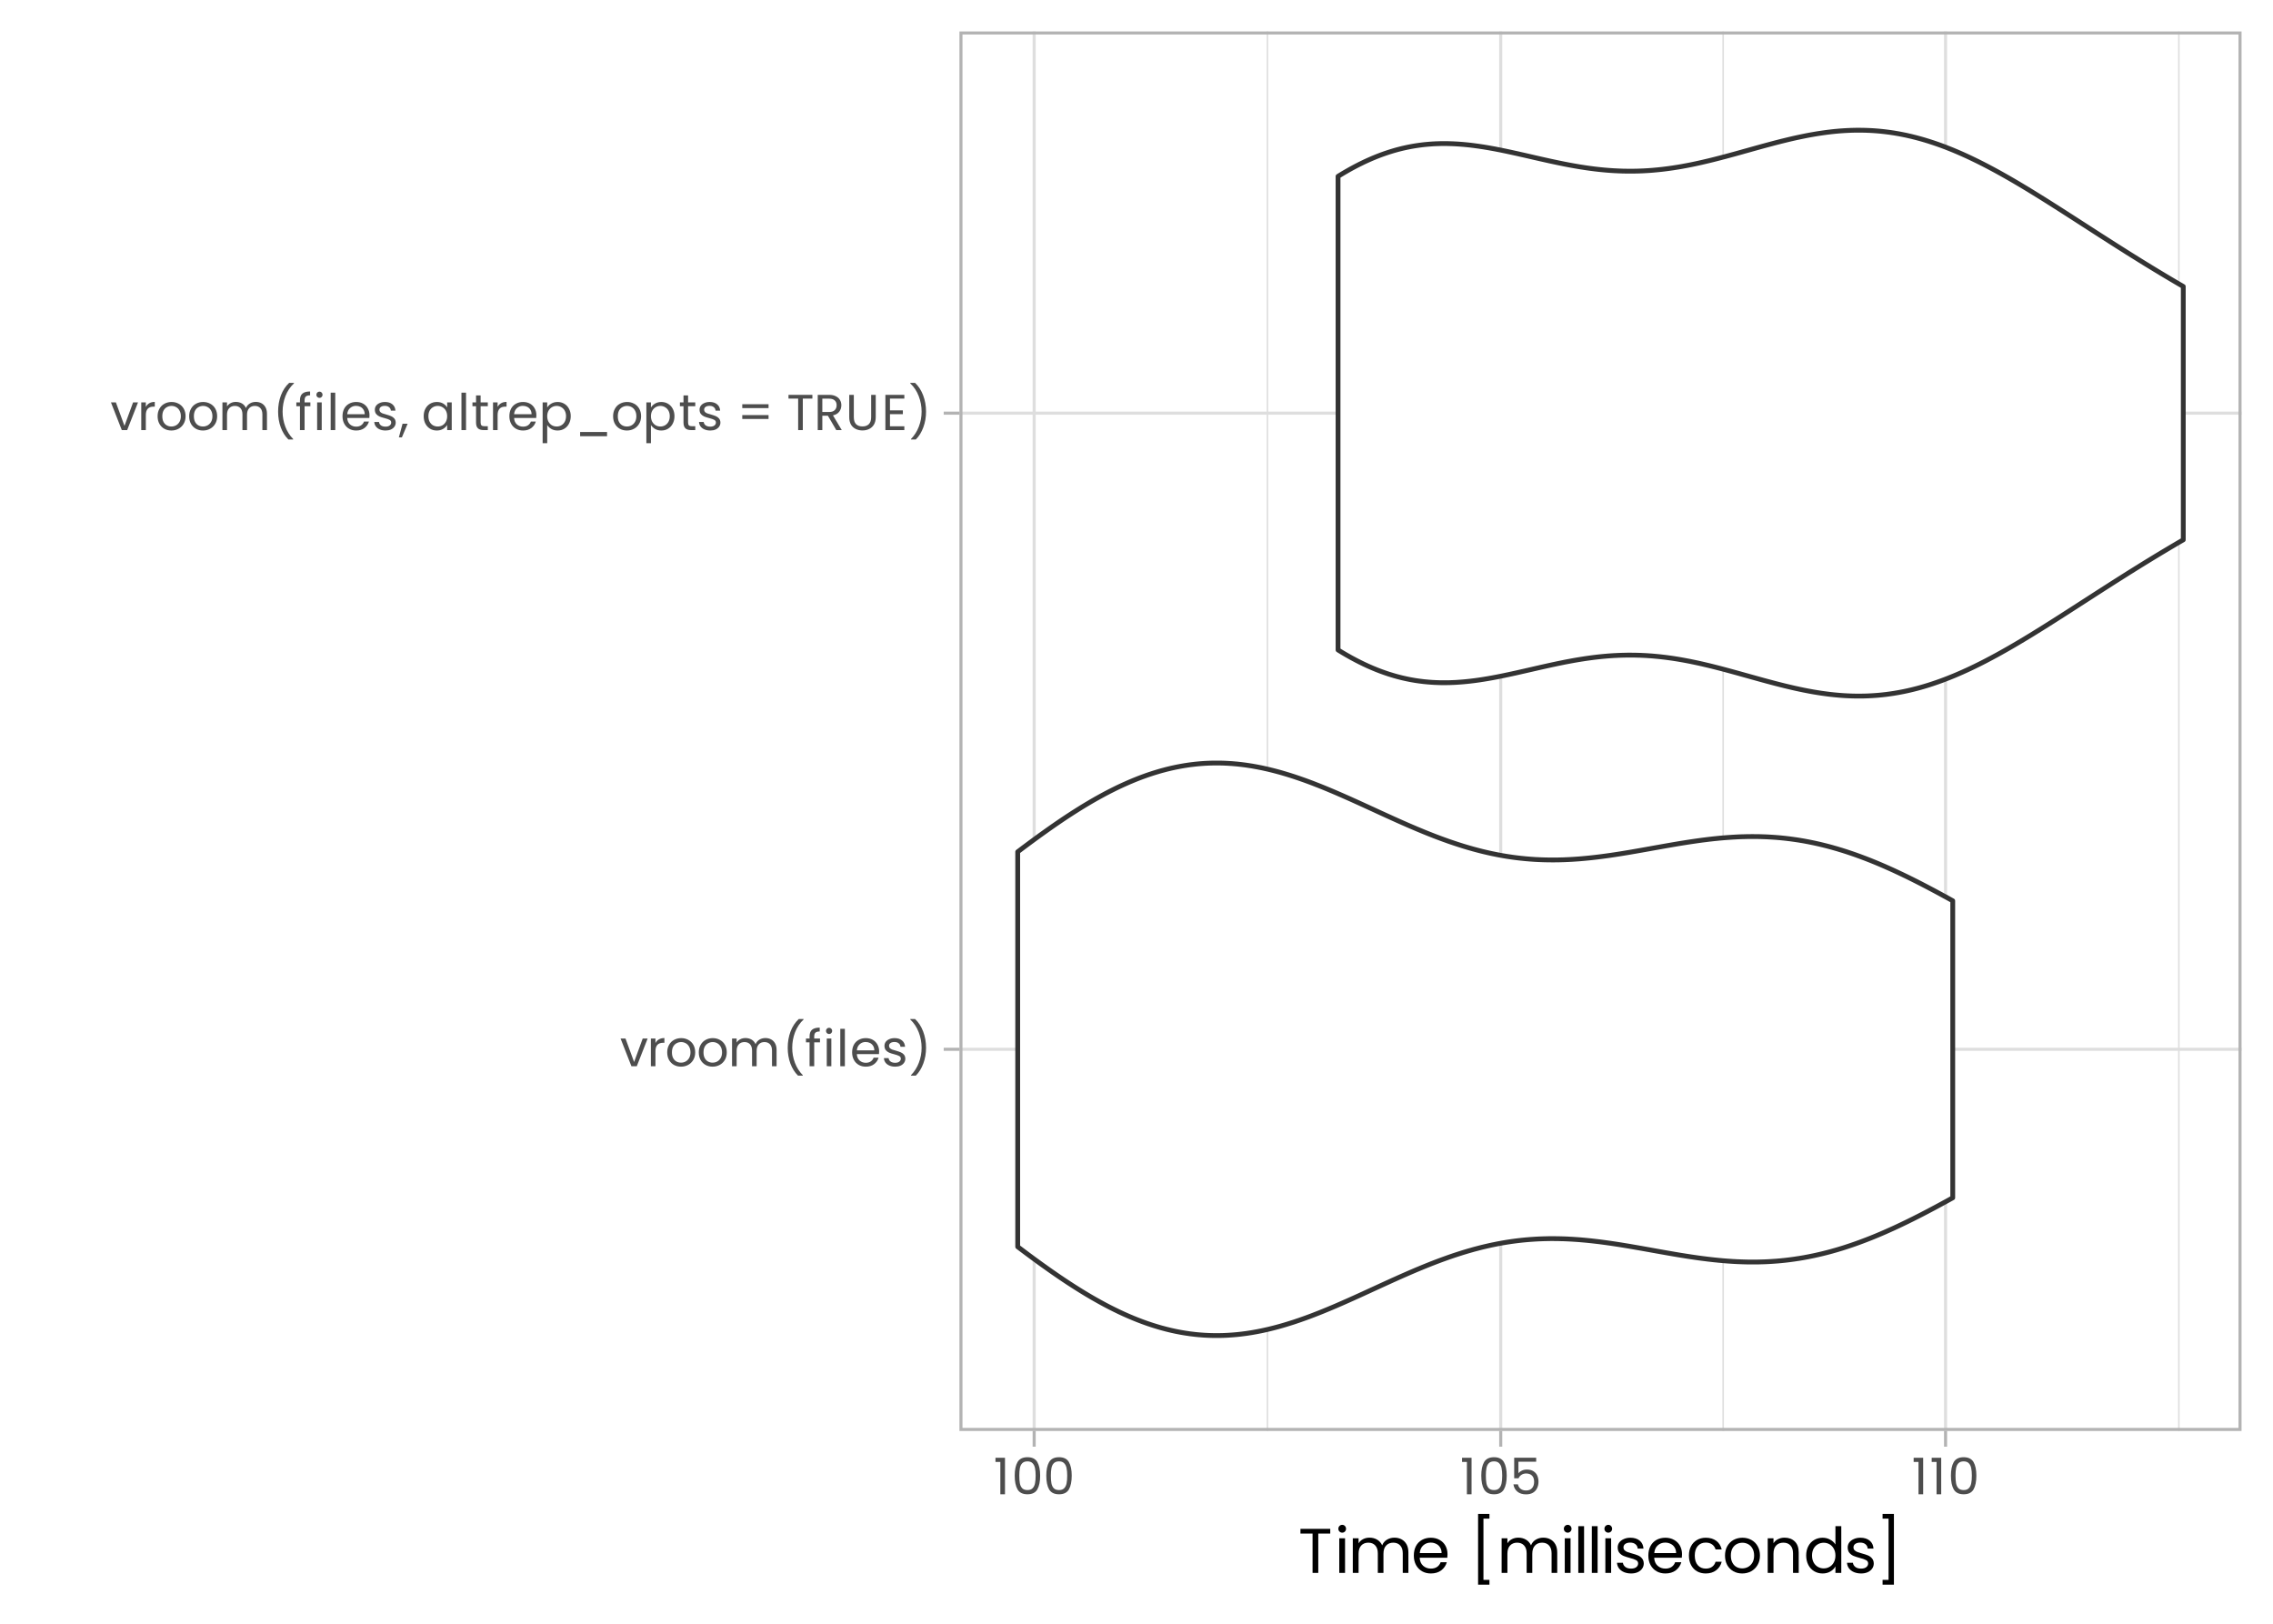 <?xml version="1.0" encoding="UTF-8"?>
<svg xmlns="http://www.w3.org/2000/svg" xmlns:xlink="http://www.w3.org/1999/xlink" width="504pt" height="360pt" viewBox="0 0 504 360" version="1.1">
<defs>
<g>
<symbol overflow="visible" id="glyph0-0">
<path style="stroke:none;" d="M 0 -7.844 L 5.594 -7.844 L 5.594 0 L 0 0 Z M 4.703 -7.281 L 0.891 -7.281 L 2.797 -4.422 Z M 0.562 -1.062 L 2.469 -3.922 L 0.562 -6.781 Z M 5.047 -1.062 L 5.047 -6.781 L 3.141 -3.922 Z M 4.703 -0.562 L 2.797 -3.422 L 0.891 -0.562 Z M 4.703 -0.562 "/>
</symbol>
<symbol overflow="visible" id="glyph0-1">
<path style="stroke:none;" d="M 3.141 -0.938 L 5.047 -6.141 L 6.141 -6.141 L 3.734 0 L 2.547 0 L 0.141 -6.141 L 1.234 -6.141 Z M 3.141 -0.938 "/>
</symbol>
<symbol overflow="visible" id="glyph0-2">
<path style="stroke:none;" d="M 1.875 -5.141 C 2.062 -5.492 2.316 -5.766 2.641 -5.953 C 2.973 -6.148 3.379 -6.25 3.859 -6.25 L 3.859 -5.203 L 3.594 -5.203 C 2.445 -5.203 1.875 -4.582 1.875 -3.344 L 1.875 0 L 0.859 0 L 0.859 -6.141 L 1.875 -6.141 Z M 1.875 -5.141 "/>
</symbol>
<symbol overflow="visible" id="glyph0-3">
<path style="stroke:none;" d="M 3.547 0.094 C 2.961 0.094 2.438 -0.035 1.969 -0.297 C 1.508 -0.555 1.145 -0.926 0.875 -1.406 C 0.613 -1.883 0.484 -2.441 0.484 -3.078 C 0.484 -3.703 0.617 -4.254 0.891 -4.734 C 1.16 -5.223 1.531 -5.594 2 -5.844 C 2.477 -6.102 3.004 -6.234 3.578 -6.234 C 4.16 -6.234 4.688 -6.102 5.156 -5.844 C 5.633 -5.594 6.008 -5.227 6.281 -4.75 C 6.551 -4.27 6.688 -3.711 6.688 -3.078 C 6.688 -2.441 6.547 -1.883 6.266 -1.406 C 5.984 -0.926 5.602 -0.555 5.125 -0.297 C 4.645 -0.035 4.117 0.094 3.547 0.094 Z M 3.547 -0.797 C 3.91 -0.797 4.25 -0.879 4.562 -1.047 C 4.883 -1.223 5.145 -1.484 5.344 -1.828 C 5.539 -2.172 5.641 -2.586 5.641 -3.078 C 5.641 -3.566 5.539 -3.984 5.344 -4.328 C 5.156 -4.672 4.906 -4.926 4.594 -5.094 C 4.281 -5.27 3.941 -5.359 3.578 -5.359 C 3.203 -5.359 2.859 -5.27 2.547 -5.094 C 2.234 -4.926 1.984 -4.672 1.797 -4.328 C 1.617 -3.984 1.531 -3.566 1.531 -3.078 C 1.531 -2.578 1.617 -2.156 1.797 -1.812 C 1.984 -1.469 2.227 -1.211 2.531 -1.047 C 2.832 -0.879 3.172 -0.797 3.547 -0.797 Z M 3.547 -0.797 "/>
</symbol>
<symbol overflow="visible" id="glyph0-4">
<path style="stroke:none;" d="M 8.25 -6.25 C 8.727 -6.25 9.148 -6.148 9.516 -5.953 C 9.891 -5.754 10.188 -5.457 10.406 -5.062 C 10.625 -4.664 10.734 -4.188 10.734 -3.625 L 10.734 0 L 9.719 0 L 9.719 -3.469 C 9.719 -4.082 9.566 -4.551 9.266 -4.875 C 8.961 -5.195 8.555 -5.359 8.047 -5.359 C 7.516 -5.359 7.094 -5.188 6.781 -4.844 C 6.469 -4.508 6.312 -4.023 6.312 -3.391 L 6.312 0 L 5.297 0 L 5.297 -3.469 C 5.297 -4.082 5.145 -4.551 4.844 -4.875 C 4.539 -5.195 4.133 -5.359 3.625 -5.359 C 3.094 -5.359 2.664 -5.188 2.344 -4.844 C 2.031 -4.508 1.875 -4.023 1.875 -3.391 L 1.875 0 L 0.859 0 L 0.859 -6.141 L 1.875 -6.141 L 1.875 -5.25 C 2.082 -5.57 2.352 -5.816 2.688 -5.984 C 3.031 -6.16 3.406 -6.25 3.812 -6.25 C 4.332 -6.25 4.789 -6.133 5.188 -5.906 C 5.582 -5.676 5.879 -5.336 6.078 -4.891 C 6.242 -5.316 6.523 -5.648 6.922 -5.891 C 7.316 -6.129 7.758 -6.25 8.25 -6.25 Z M 8.25 -6.25 "/>
</symbol>
<symbol overflow="visible" id="glyph0-5">
<path style="stroke:none;" d="M 3.484 2.078 C 2.766 1.379 2.203 0.488 1.797 -0.594 C 1.398 -1.676 1.203 -2.844 1.203 -4.094 C 1.203 -5.383 1.41 -6.586 1.828 -7.703 C 2.254 -8.816 2.863 -9.738 3.656 -10.469 L 4.719 -10.469 L 4.719 -10.359 C 3.883 -9.578 3.254 -8.633 2.828 -7.531 C 2.41 -6.426 2.203 -5.281 2.203 -4.094 C 2.203 -2.938 2.398 -1.832 2.797 -0.781 C 3.191 0.27 3.773 1.191 4.547 1.984 L 4.547 2.078 Z M 3.484 2.078 "/>
</symbol>
<symbol overflow="visible" id="glyph0-6">
<path style="stroke:none;" d="M 3.359 -5.297 L 2.078 -5.297 L 2.078 0 L 1.047 0 L 1.047 -5.297 L 0.25 -5.297 L 0.25 -6.141 L 1.047 -6.141 L 1.047 -6.578 C 1.047 -7.266 1.223 -7.766 1.578 -8.078 C 1.941 -8.398 2.516 -8.562 3.297 -8.562 L 3.297 -7.703 C 2.848 -7.703 2.531 -7.613 2.344 -7.438 C 2.164 -7.27 2.078 -6.984 2.078 -6.578 L 2.078 -6.141 L 3.359 -6.141 Z M 3.359 -5.297 "/>
</symbol>
<symbol overflow="visible" id="glyph0-7">
<path style="stroke:none;" d="M 1.391 -7.141 C 1.191 -7.141 1.023 -7.207 0.891 -7.344 C 0.754 -7.477 0.688 -7.641 0.688 -7.828 C 0.688 -8.023 0.754 -8.191 0.891 -8.328 C 1.023 -8.461 1.191 -8.531 1.391 -8.531 C 1.578 -8.531 1.734 -8.461 1.859 -8.328 C 1.992 -8.191 2.062 -8.023 2.062 -7.828 C 2.062 -7.641 1.992 -7.477 1.859 -7.344 C 1.734 -7.207 1.578 -7.141 1.391 -7.141 Z M 1.875 -6.141 L 1.875 0 L 0.859 0 L 0.859 -6.141 Z M 1.875 -6.141 "/>
</symbol>
<symbol overflow="visible" id="glyph0-8">
<path style="stroke:none;" d="M 1.875 -8.297 L 1.875 0 L 0.859 0 L 0.859 -8.297 Z M 1.875 -8.297 "/>
</symbol>
<symbol overflow="visible" id="glyph0-9">
<path style="stroke:none;" d="M 6.469 -3.312 C 6.469 -3.113 6.457 -2.906 6.438 -2.688 L 1.531 -2.688 C 1.562 -2.082 1.766 -1.609 2.141 -1.266 C 2.523 -0.93 2.984 -0.766 3.516 -0.766 C 3.953 -0.766 4.316 -0.863 4.609 -1.062 C 4.91 -1.27 5.125 -1.547 5.25 -1.891 L 6.344 -1.891 C 6.176 -1.305 5.844 -0.828 5.344 -0.453 C 4.852 -0.086 4.242 0.094 3.516 0.094 C 2.93 0.094 2.41 -0.035 1.953 -0.297 C 1.492 -0.555 1.133 -0.926 0.875 -1.406 C 0.613 -1.883 0.484 -2.441 0.484 -3.078 C 0.484 -3.711 0.609 -4.27 0.859 -4.75 C 1.117 -5.227 1.477 -5.594 1.938 -5.844 C 2.395 -6.102 2.922 -6.234 3.516 -6.234 C 4.098 -6.234 4.613 -6.109 5.062 -5.859 C 5.508 -5.609 5.852 -5.258 6.094 -4.812 C 6.344 -4.363 6.469 -3.863 6.469 -3.312 Z M 5.406 -3.516 C 5.406 -3.898 5.316 -4.234 5.141 -4.516 C 4.973 -4.797 4.742 -5.008 4.453 -5.156 C 4.16 -5.301 3.832 -5.375 3.469 -5.375 C 2.957 -5.375 2.52 -5.207 2.156 -4.875 C 1.789 -4.551 1.582 -4.098 1.531 -3.516 Z M 5.406 -3.516 "/>
</symbol>
<symbol overflow="visible" id="glyph0-10">
<path style="stroke:none;" d="M 3.031 0.094 C 2.562 0.094 2.141 0.016 1.766 -0.141 C 1.391 -0.297 1.094 -0.52 0.875 -0.812 C 0.664 -1.102 0.551 -1.43 0.531 -1.797 L 1.578 -1.797 C 1.609 -1.492 1.75 -1.242 2 -1.047 C 2.258 -0.859 2.602 -0.766 3.031 -0.766 C 3.414 -0.766 3.719 -0.848 3.938 -1.016 C 4.164 -1.191 4.281 -1.41 4.281 -1.672 C 4.281 -1.941 4.16 -2.141 3.922 -2.266 C 3.68 -2.398 3.312 -2.531 2.812 -2.656 C 2.352 -2.77 1.977 -2.891 1.688 -3.016 C 1.406 -3.141 1.16 -3.32 0.953 -3.562 C 0.754 -3.812 0.656 -4.133 0.656 -4.531 C 0.656 -4.844 0.742 -5.129 0.922 -5.391 C 1.109 -5.648 1.375 -5.852 1.719 -6 C 2.062 -6.156 2.457 -6.234 2.906 -6.234 C 3.582 -6.234 4.129 -6.062 4.547 -5.719 C 4.961 -5.375 5.188 -4.906 5.219 -4.312 L 4.203 -4.312 C 4.18 -4.633 4.051 -4.891 3.812 -5.078 C 3.582 -5.273 3.27 -5.375 2.875 -5.375 C 2.5 -5.375 2.203 -5.297 1.984 -5.141 C 1.773 -4.984 1.672 -4.781 1.672 -4.531 C 1.672 -4.32 1.734 -4.148 1.859 -4.016 C 1.992 -3.891 2.16 -3.785 2.359 -3.703 C 2.555 -3.629 2.832 -3.547 3.188 -3.453 C 3.625 -3.328 3.977 -3.207 4.25 -3.094 C 4.531 -2.977 4.77 -2.805 4.969 -2.578 C 5.164 -2.348 5.27 -2.047 5.281 -1.672 C 5.281 -1.336 5.188 -1.035 5 -0.766 C 4.812 -0.492 4.547 -0.281 4.203 -0.125 C 3.867 0.02 3.477 0.094 3.031 0.094 Z M 3.031 0.094 "/>
</symbol>
<symbol overflow="visible" id="glyph0-11">
<path style="stroke:none;" d="M 0.531 2.078 L 0.531 1.984 C 1.301 1.191 1.883 0.27 2.281 -0.781 C 2.688 -1.832 2.891 -2.938 2.891 -4.094 C 2.891 -5.281 2.676 -6.426 2.25 -7.531 C 1.832 -8.633 1.207 -9.578 0.375 -10.359 L 0.375 -10.469 L 1.438 -10.469 C 2.219 -9.738 2.816 -8.816 3.234 -7.703 C 3.66 -6.586 3.875 -5.383 3.875 -4.094 C 3.875 -2.844 3.672 -1.676 3.266 -0.594 C 2.867 0.488 2.316 1.379 1.609 2.078 Z M 0.531 2.078 "/>
</symbol>
<symbol overflow="visible" id="glyph0-12">
<path style="stroke:none;" d="M 1.922 -1.406 L 0.656 1.609 L -0.016 1.609 L 0.797 -1.406 Z M 1.922 -1.406 "/>
</symbol>
<symbol overflow="visible" id="glyph0-13">
<path style="stroke:none;" d=""/>
</symbol>
<symbol overflow="visible" id="glyph0-14">
<path style="stroke:none;" d="M 0.484 -3.094 C 0.484 -3.719 0.609 -4.266 0.859 -4.734 C 1.117 -5.211 1.469 -5.582 1.906 -5.844 C 2.352 -6.102 2.848 -6.234 3.391 -6.234 C 3.93 -6.234 4.398 -6.117 4.797 -5.891 C 5.191 -5.66 5.488 -5.367 5.688 -5.016 L 5.688 -6.141 L 6.703 -6.141 L 6.703 0 L 5.688 0 L 5.688 -1.141 C 5.477 -0.785 5.172 -0.488 4.766 -0.25 C 4.367 -0.02 3.91 0.094 3.391 0.094 C 2.836 0.094 2.344 -0.035 1.906 -0.297 C 1.469 -0.566 1.117 -0.941 0.859 -1.422 C 0.609 -1.91 0.484 -2.469 0.484 -3.094 Z M 5.688 -3.078 C 5.688 -3.547 5.594 -3.953 5.406 -4.297 C 5.219 -4.641 4.961 -4.898 4.641 -5.078 C 4.328 -5.266 3.977 -5.359 3.594 -5.359 C 3.219 -5.359 2.867 -5.266 2.547 -5.078 C 2.234 -4.898 1.984 -4.641 1.797 -4.297 C 1.617 -3.953 1.531 -3.551 1.531 -3.094 C 1.531 -2.625 1.617 -2.211 1.797 -1.859 C 1.984 -1.516 2.234 -1.25 2.547 -1.062 C 2.867 -0.883 3.219 -0.797 3.594 -0.797 C 3.977 -0.797 4.328 -0.883 4.641 -1.062 C 4.961 -1.25 5.219 -1.516 5.406 -1.859 C 5.594 -2.211 5.688 -2.617 5.688 -3.078 Z M 5.688 -3.078 "/>
</symbol>
<symbol overflow="visible" id="glyph0-15">
<path style="stroke:none;" d="M 2.109 -5.297 L 2.109 -1.688 C 2.109 -1.383 2.172 -1.172 2.297 -1.047 C 2.422 -0.922 2.641 -0.859 2.953 -0.859 L 3.703 -0.859 L 3.703 0 L 2.797 0 C 2.223 0 1.797 -0.129 1.516 -0.391 C 1.234 -0.648 1.094 -1.082 1.094 -1.688 L 1.094 -5.297 L 0.297 -5.297 L 0.297 -6.141 L 1.094 -6.141 L 1.094 -7.688 L 2.109 -7.688 L 2.109 -6.141 L 3.703 -6.141 L 3.703 -5.297 Z M 2.109 -5.297 "/>
</symbol>
<symbol overflow="visible" id="glyph0-16">
<path style="stroke:none;" d="M 1.875 -5 C 2.082 -5.352 2.383 -5.645 2.781 -5.875 C 3.188 -6.113 3.648 -6.234 4.172 -6.234 C 4.723 -6.234 5.219 -6.102 5.656 -5.844 C 6.102 -5.582 6.453 -5.211 6.703 -4.734 C 6.961 -4.266 7.094 -3.719 7.094 -3.094 C 7.094 -2.469 6.961 -1.91 6.703 -1.422 C 6.453 -0.941 6.102 -0.566 5.656 -0.297 C 5.219 -0.035 4.723 0.094 4.172 0.094 C 3.648 0.094 3.191 -0.02 2.797 -0.25 C 2.398 -0.488 2.094 -0.781 1.875 -1.125 L 1.875 2.906 L 0.859 2.906 L 0.859 -6.141 L 1.875 -6.141 Z M 6.047 -3.094 C 6.047 -3.551 5.953 -3.953 5.766 -4.297 C 5.578 -4.641 5.32 -4.898 5 -5.078 C 4.688 -5.266 4.344 -5.359 3.969 -5.359 C 3.594 -5.359 3.242 -5.266 2.922 -5.078 C 2.609 -4.898 2.352 -4.633 2.156 -4.281 C 1.969 -3.938 1.875 -3.535 1.875 -3.078 C 1.875 -2.617 1.969 -2.211 2.156 -1.859 C 2.352 -1.516 2.609 -1.25 2.922 -1.062 C 3.242 -0.883 3.594 -0.797 3.969 -0.797 C 4.344 -0.797 4.688 -0.883 5 -1.062 C 5.32 -1.25 5.578 -1.516 5.766 -1.859 C 5.953 -2.211 6.047 -2.625 6.047 -3.094 Z M 6.047 -3.094 "/>
</symbol>
<symbol overflow="visible" id="glyph0-17">
<path style="stroke:none;" d="M 7.141 0.422 L 7.141 1.359 L 1.172 1.359 L 1.172 0.422 Z M 7.141 0.422 "/>
</symbol>
<symbol overflow="visible" id="glyph0-18">
<path style="stroke:none;" d="M 6.953 -5.734 L 6.953 -4.875 L 1.125 -4.875 L 1.125 -5.734 Z M 6.953 -3.328 L 6.953 -2.469 L 1.125 -2.469 L 1.125 -3.328 Z M 6.953 -3.328 "/>
</symbol>
<symbol overflow="visible" id="glyph0-19">
<path style="stroke:none;" d="M 5.672 -7.812 L 5.672 -6.984 L 3.547 -6.984 L 3.547 0 L 2.516 0 L 2.516 -6.984 L 0.375 -6.984 L 0.375 -7.812 Z M 5.672 -7.812 "/>
</symbol>
<symbol overflow="visible" id="glyph0-20">
<path style="stroke:none;" d="M 4.969 0 L 3.109 -3.188 L 1.875 -3.188 L 1.875 0 L 0.859 0 L 0.859 -7.812 L 3.391 -7.812 C 3.973 -7.812 4.469 -7.707 4.875 -7.5 C 5.281 -7.301 5.582 -7.031 5.781 -6.688 C 5.988 -6.344 6.094 -5.953 6.094 -5.516 C 6.094 -4.973 5.938 -4.492 5.625 -4.078 C 5.32 -3.672 4.859 -3.398 4.234 -3.266 L 6.188 0 Z M 1.875 -4.016 L 3.391 -4.016 C 3.941 -4.016 4.352 -4.148 4.625 -4.422 C 4.906 -4.691 5.047 -5.055 5.047 -5.516 C 5.047 -5.973 4.906 -6.328 4.625 -6.578 C 4.352 -6.836 3.941 -6.969 3.391 -6.969 L 1.875 -6.969 Z M 1.875 -4.016 "/>
</symbol>
<symbol overflow="visible" id="glyph0-21">
<path style="stroke:none;" d="M 1.859 -7.812 L 1.859 -2.875 C 1.859 -2.176 2.023 -1.656 2.359 -1.312 C 2.703 -0.977 3.176 -0.812 3.781 -0.812 C 4.383 -0.812 4.852 -0.977 5.188 -1.312 C 5.531 -1.656 5.703 -2.176 5.703 -2.875 L 5.703 -7.812 L 6.719 -7.812 L 6.719 -2.875 C 6.719 -2.227 6.586 -1.68 6.328 -1.234 C 6.066 -0.797 5.711 -0.469 5.266 -0.25 C 4.828 -0.031 4.332 0.078 3.781 0.078 C 3.227 0.078 2.727 -0.031 2.281 -0.25 C 1.832 -0.469 1.477 -0.797 1.219 -1.234 C 0.969 -1.68 0.844 -2.227 0.844 -2.875 L 0.844 -7.812 Z M 1.859 -7.812 "/>
</symbol>
<symbol overflow="visible" id="glyph0-22">
<path style="stroke:none;" d="M 1.875 -6.984 L 1.875 -4.375 L 4.734 -4.375 L 4.734 -3.531 L 1.875 -3.531 L 1.875 -0.844 L 5.062 -0.844 L 5.062 0 L 0.859 0 L 0.859 -7.812 L 5.062 -7.812 L 5.062 -6.984 Z M 1.875 -6.984 "/>
</symbol>
<symbol overflow="visible" id="glyph0-23">
<path style="stroke:none;" d="M 0.422 -7.172 L 0.422 -8.094 L 2.531 -8.094 L 2.531 0 L 1.5 0 L 1.5 -7.172 Z M 0.422 -7.172 "/>
</symbol>
<symbol overflow="visible" id="glyph0-24">
<path style="stroke:none;" d="M 0.688 -4.141 C 0.688 -5.422 0.895 -6.422 1.312 -7.141 C 1.738 -7.859 2.473 -8.219 3.516 -8.219 C 4.555 -8.219 5.285 -7.859 5.703 -7.141 C 6.117 -6.422 6.328 -5.422 6.328 -4.141 C 6.328 -2.828 6.117 -1.805 5.703 -1.078 C 5.285 -0.359 4.555 0 3.516 0 C 2.473 0 1.738 -0.359 1.312 -1.078 C 0.895 -1.805 0.688 -2.828 0.688 -4.141 Z M 5.328 -4.141 C 5.328 -4.785 5.281 -5.332 5.188 -5.781 C 5.102 -6.238 4.926 -6.602 4.656 -6.875 C 4.395 -7.156 4.016 -7.297 3.516 -7.297 C 3.004 -7.297 2.613 -7.156 2.344 -6.875 C 2.082 -6.602 1.91 -6.238 1.828 -5.781 C 1.742 -5.332 1.703 -4.785 1.703 -4.141 C 1.703 -3.461 1.742 -2.895 1.828 -2.438 C 1.91 -1.988 2.082 -1.625 2.344 -1.344 C 2.613 -1.07 3.004 -0.938 3.516 -0.938 C 4.016 -0.938 4.395 -1.07 4.656 -1.344 C 4.926 -1.625 5.102 -1.988 5.188 -2.438 C 5.281 -2.895 5.328 -3.461 5.328 -4.141 Z M 5.328 -4.141 "/>
</symbol>
<symbol overflow="visible" id="glyph0-25">
<path style="stroke:none;" d="M 5.859 -7.219 L 1.922 -7.219 L 1.922 -4.656 C 2.098 -4.895 2.352 -5.094 2.688 -5.25 C 3.02 -5.406 3.383 -5.484 3.781 -5.484 C 4.395 -5.484 4.895 -5.352 5.281 -5.094 C 5.676 -4.832 5.957 -4.5 6.125 -4.094 C 6.289 -3.688 6.375 -3.254 6.375 -2.797 C 6.375 -2.266 6.27 -1.785 6.062 -1.359 C 5.863 -0.93 5.555 -0.594 5.141 -0.344 C 4.734 -0.102 4.223 0.016 3.609 0.016 C 2.828 0.016 2.191 -0.18 1.703 -0.578 C 1.211 -0.984 0.914 -1.523 0.812 -2.203 L 1.812 -2.203 C 1.906 -1.773 2.109 -1.441 2.422 -1.203 C 2.742 -0.961 3.145 -0.844 3.625 -0.844 C 4.207 -0.844 4.648 -1.02 4.953 -1.375 C 5.254 -1.727 5.406 -2.195 5.406 -2.781 C 5.406 -3.363 5.254 -3.812 4.953 -4.125 C 4.648 -4.445 4.207 -4.609 3.625 -4.609 C 3.227 -4.609 2.883 -4.508 2.594 -4.312 C 2.301 -4.125 2.086 -3.867 1.953 -3.547 L 0.984 -3.547 L 0.984 -8.109 L 5.859 -8.109 Z M 5.859 -7.219 "/>
</symbol>
<symbol overflow="visible" id="glyph1-0">
<path style="stroke:none;" d="M 0 -9.797 L 7 -9.797 L 7 0 L 0 0 Z M 5.875 -9.094 L 1.125 -9.094 L 3.5 -5.531 Z M 0.703 -1.328 L 3.078 -4.906 L 0.703 -8.469 Z M 6.297 -1.328 L 6.297 -8.469 L 3.922 -4.906 Z M 5.875 -0.703 L 3.5 -4.266 L 1.125 -0.703 Z M 5.875 -0.703 "/>
</symbol>
<symbol overflow="visible" id="glyph1-1">
<path style="stroke:none;" d="M 7.078 -9.766 L 7.078 -8.719 L 4.422 -8.719 L 4.422 0 L 3.156 0 L 3.156 -8.719 L 0.469 -8.719 L 0.469 -9.766 Z M 7.078 -9.766 "/>
</symbol>
<symbol overflow="visible" id="glyph1-2">
<path style="stroke:none;" d="M 1.734 -8.922 C 1.492 -8.922 1.289 -9.004 1.125 -9.172 C 0.957 -9.336 0.875 -9.539 0.875 -9.781 C 0.875 -10.031 0.957 -10.238 1.125 -10.406 C 1.289 -10.57 1.492 -10.656 1.734 -10.656 C 1.973 -10.656 2.172 -10.57 2.328 -10.406 C 2.492 -10.238 2.578 -10.031 2.578 -9.781 C 2.578 -9.539 2.492 -9.336 2.328 -9.172 C 2.172 -9.004 1.973 -8.922 1.734 -8.922 Z M 2.359 -7.672 L 2.359 0 L 1.078 0 L 1.078 -7.672 Z M 2.359 -7.672 "/>
</symbol>
<symbol overflow="visible" id="glyph1-3">
<path style="stroke:none;" d="M 10.297 -7.812 C 10.898 -7.812 11.43 -7.688 11.891 -7.438 C 12.359 -7.188 12.727 -6.816 13 -6.328 C 13.27 -5.836 13.406 -5.234 13.406 -4.516 L 13.406 0 L 12.156 0 L 12.156 -4.344 C 12.156 -5.102 11.961 -5.688 11.578 -6.094 C 11.203 -6.5 10.691 -6.703 10.047 -6.703 C 9.391 -6.703 8.863 -6.488 8.469 -6.062 C 8.07 -5.645 7.875 -5.035 7.875 -4.234 L 7.875 0 L 6.625 0 L 6.625 -4.344 C 6.625 -5.102 6.43 -5.688 6.047 -6.094 C 5.672 -6.5 5.16 -6.703 4.516 -6.703 C 3.859 -6.703 3.332 -6.488 2.938 -6.062 C 2.551 -5.645 2.359 -5.035 2.359 -4.234 L 2.359 0 L 1.078 0 L 1.078 -7.672 L 2.359 -7.672 L 2.359 -6.562 C 2.609 -6.969 2.941 -7.273 3.359 -7.484 C 3.785 -7.703 4.258 -7.812 4.781 -7.812 C 5.414 -7.812 5.977 -7.664 6.469 -7.375 C 6.969 -7.082 7.344 -6.66 7.594 -6.109 C 7.801 -6.648 8.148 -7.066 8.641 -7.359 C 9.141 -7.66 9.691 -7.812 10.297 -7.812 Z M 10.297 -7.812 "/>
</symbol>
<symbol overflow="visible" id="glyph1-4">
<path style="stroke:none;" d="M 8.078 -4.125 C 8.078 -3.883 8.062 -3.629 8.031 -3.359 L 1.906 -3.359 C 1.945 -2.598 2.203 -2.004 2.672 -1.578 C 3.148 -1.16 3.723 -0.953 4.391 -0.953 C 4.941 -0.953 5.398 -1.078 5.766 -1.328 C 6.141 -1.586 6.398 -1.93 6.547 -2.359 L 7.922 -2.359 C 7.711 -1.629 7.301 -1.031 6.688 -0.562 C 6.07 -0.102 5.305 0.125 4.391 0.125 C 3.66 0.125 3.008 -0.035 2.438 -0.359 C 1.863 -0.691 1.414 -1.156 1.094 -1.75 C 0.77 -2.352 0.609 -3.051 0.609 -3.844 C 0.609 -4.645 0.766 -5.344 1.078 -5.938 C 1.391 -6.531 1.832 -6.988 2.406 -7.312 C 2.988 -7.633 3.648 -7.797 4.391 -7.797 C 5.117 -7.797 5.766 -7.633 6.328 -7.312 C 6.891 -7 7.32 -6.566 7.625 -6.016 C 7.926 -5.461 8.078 -4.832 8.078 -4.125 Z M 6.766 -4.391 C 6.766 -4.879 6.656 -5.297 6.438 -5.641 C 6.227 -5.992 5.938 -6.258 5.562 -6.438 C 5.195 -6.625 4.789 -6.719 4.344 -6.719 C 3.695 -6.719 3.145 -6.508 2.688 -6.094 C 2.238 -5.688 1.984 -5.117 1.922 -4.391 Z M 6.766 -4.391 "/>
</symbol>
<symbol overflow="visible" id="glyph1-5">
<path style="stroke:none;" d=""/>
</symbol>
<symbol overflow="visible" id="glyph1-6">
<path style="stroke:none;" d="M 4.375 -13.078 L 4.375 -12.031 L 3.047 -12.031 L 3.047 1.547 L 4.375 1.547 L 4.375 2.609 L 1.859 2.609 L 1.859 -13.078 Z M 4.375 -13.078 "/>
</symbol>
<symbol overflow="visible" id="glyph1-7">
<path style="stroke:none;" d="M 2.359 -10.359 L 2.359 0 L 1.078 0 L 1.078 -10.359 Z M 2.359 -10.359 "/>
</symbol>
<symbol overflow="visible" id="glyph1-8">
<path style="stroke:none;" d="M 3.797 0.125 C 3.203 0.125 2.672 0.023 2.203 -0.172 C 1.742 -0.367 1.379 -0.645 1.109 -1 C 0.836 -1.363 0.688 -1.781 0.656 -2.25 L 1.969 -2.25 C 2.008 -1.875 2.191 -1.562 2.516 -1.312 C 2.836 -1.07 3.258 -0.953 3.781 -0.953 C 4.27 -0.953 4.648 -1.055 4.922 -1.266 C 5.203 -1.484 5.344 -1.758 5.344 -2.094 C 5.344 -2.426 5.191 -2.672 4.891 -2.828 C 4.598 -2.992 4.141 -3.156 3.516 -3.312 C 2.941 -3.469 2.473 -3.617 2.109 -3.766 C 1.754 -3.922 1.445 -4.148 1.188 -4.453 C 0.938 -4.754 0.812 -5.156 0.812 -5.656 C 0.812 -6.051 0.926 -6.41 1.156 -6.734 C 1.395 -7.055 1.727 -7.312 2.156 -7.5 C 2.582 -7.695 3.07 -7.797 3.625 -7.797 C 4.477 -7.797 5.164 -7.582 5.688 -7.156 C 6.207 -6.727 6.488 -6.141 6.531 -5.391 L 5.25 -5.391 C 5.219 -5.785 5.055 -6.102 4.766 -6.344 C 4.473 -6.594 4.078 -6.719 3.578 -6.719 C 3.117 -6.719 2.754 -6.617 2.484 -6.422 C 2.223 -6.223 2.094 -5.969 2.094 -5.656 C 2.094 -5.406 2.172 -5.195 2.328 -5.031 C 2.492 -4.863 2.695 -4.734 2.938 -4.641 C 3.188 -4.547 3.531 -4.438 3.969 -4.312 C 4.52 -4.164 4.969 -4.02 5.312 -3.875 C 5.664 -3.727 5.961 -3.508 6.203 -3.219 C 6.453 -2.926 6.582 -2.551 6.594 -2.094 C 6.594 -1.664 6.473 -1.285 6.234 -0.953 C 6.004 -0.617 5.676 -0.352 5.25 -0.156 C 4.832 0.031 4.348 0.125 3.797 0.125 Z M 3.797 0.125 "/>
</symbol>
<symbol overflow="visible" id="glyph1-9">
<path style="stroke:none;" d="M 0.609 -3.844 C 0.609 -4.645 0.766 -5.336 1.078 -5.922 C 1.391 -6.516 1.828 -6.973 2.391 -7.297 C 2.961 -7.629 3.613 -7.797 4.344 -7.797 C 5.281 -7.797 6.055 -7.566 6.672 -7.109 C 7.285 -6.648 7.688 -6.016 7.875 -5.203 L 6.516 -5.203 C 6.379 -5.672 6.125 -6.039 5.75 -6.312 C 5.375 -6.582 4.906 -6.719 4.344 -6.719 C 3.613 -6.719 3.023 -6.469 2.578 -5.969 C 2.129 -5.469 1.906 -4.758 1.906 -3.844 C 1.906 -2.926 2.129 -2.211 2.578 -1.703 C 3.023 -1.203 3.613 -0.953 4.344 -0.953 C 4.906 -0.953 5.367 -1.082 5.734 -1.344 C 6.109 -1.602 6.367 -1.977 6.516 -2.469 L 7.875 -2.469 C 7.676 -1.676 7.266 -1.047 6.641 -0.578 C 6.023 -0.109 5.258 0.125 4.344 0.125 C 3.613 0.125 2.961 -0.035 2.391 -0.359 C 1.828 -0.691 1.391 -1.156 1.078 -1.75 C 0.766 -2.344 0.609 -3.039 0.609 -3.844 Z M 0.609 -3.844 "/>
</symbol>
<symbol overflow="visible" id="glyph1-10">
<path style="stroke:none;" d="M 4.422 0.125 C 3.703 0.125 3.051 -0.035 2.469 -0.359 C 1.883 -0.691 1.426 -1.156 1.094 -1.75 C 0.77 -2.352 0.609 -3.051 0.609 -3.844 C 0.609 -4.633 0.773 -5.328 1.109 -5.922 C 1.453 -6.523 1.914 -6.988 2.5 -7.312 C 3.094 -7.633 3.754 -7.797 4.484 -7.797 C 5.211 -7.797 5.867 -7.633 6.453 -7.312 C 7.047 -6.988 7.508 -6.531 7.844 -5.938 C 8.188 -5.344 8.359 -4.645 8.359 -3.844 C 8.359 -3.051 8.18 -2.352 7.828 -1.75 C 7.484 -1.156 7.008 -0.691 6.406 -0.359 C 5.812 -0.035 5.148 0.125 4.422 0.125 Z M 4.422 -1 C 4.879 -1 5.305 -1.102 5.703 -1.312 C 6.109 -1.531 6.438 -1.852 6.688 -2.281 C 6.938 -2.707 7.062 -3.227 7.062 -3.844 C 7.062 -4.469 6.938 -4.992 6.688 -5.422 C 6.445 -5.848 6.129 -6.164 5.734 -6.375 C 5.348 -6.582 4.926 -6.688 4.469 -6.688 C 4 -6.688 3.57 -6.582 3.188 -6.375 C 2.801 -6.164 2.488 -5.848 2.25 -5.422 C 2.02 -4.992 1.906 -4.469 1.906 -3.844 C 1.906 -3.219 2.02 -2.691 2.25 -2.266 C 2.477 -1.836 2.781 -1.52 3.156 -1.312 C 3.539 -1.102 3.961 -1 4.422 -1 Z M 4.422 -1 "/>
</symbol>
<symbol overflow="visible" id="glyph1-11">
<path style="stroke:none;" d="M 4.812 -7.812 C 5.75 -7.812 6.504 -7.531 7.078 -6.969 C 7.66 -6.406 7.953 -5.586 7.953 -4.516 L 7.953 0 L 6.688 0 L 6.688 -4.344 C 6.688 -5.102 6.492 -5.688 6.109 -6.094 C 5.734 -6.5 5.211 -6.703 4.547 -6.703 C 3.879 -6.703 3.348 -6.492 2.953 -6.078 C 2.555 -5.66 2.359 -5.047 2.359 -4.234 L 2.359 0 L 1.078 0 L 1.078 -7.672 L 2.359 -7.672 L 2.359 -6.578 C 2.609 -6.973 2.945 -7.273 3.375 -7.484 C 3.812 -7.703 4.289 -7.812 4.812 -7.812 Z M 4.812 -7.812 "/>
</symbol>
<symbol overflow="visible" id="glyph1-12">
<path style="stroke:none;" d="M 0.609 -3.859 C 0.609 -4.648 0.766 -5.336 1.078 -5.922 C 1.391 -6.516 1.82 -6.973 2.375 -7.297 C 2.938 -7.629 3.562 -7.797 4.25 -7.797 C 4.852 -7.797 5.41 -7.656 5.922 -7.375 C 6.43 -7.102 6.82 -6.742 7.094 -6.297 L 7.094 -10.359 L 8.391 -10.359 L 8.391 0 L 7.094 0 L 7.094 -1.438 C 6.844 -0.977 6.469 -0.602 5.969 -0.312 C 5.477 -0.02 4.898 0.125 4.234 0.125 C 3.555 0.125 2.938 -0.039 2.375 -0.375 C 1.82 -0.707 1.391 -1.176 1.078 -1.781 C 0.766 -2.395 0.609 -3.086 0.609 -3.859 Z M 7.094 -3.844 C 7.094 -4.426 6.973 -4.93 6.734 -5.359 C 6.504 -5.785 6.191 -6.113 5.797 -6.344 C 5.398 -6.57 4.969 -6.688 4.5 -6.688 C 4.02 -6.688 3.582 -6.57 3.188 -6.344 C 2.801 -6.125 2.488 -5.801 2.25 -5.375 C 2.02 -4.945 1.906 -4.441 1.906 -3.859 C 1.906 -3.273 2.02 -2.766 2.25 -2.328 C 2.488 -1.898 2.801 -1.57 3.188 -1.344 C 3.582 -1.113 4.02 -1 4.5 -1 C 4.969 -1 5.398 -1.113 5.797 -1.344 C 6.191 -1.57 6.504 -1.898 6.734 -2.328 C 6.973 -2.766 7.094 -3.27 7.094 -3.844 Z M 7.094 -3.844 "/>
</symbol>
<symbol overflow="visible" id="glyph1-13">
<path style="stroke:none;" d="M 4.062 2.609 L 1.547 2.609 L 1.547 1.547 L 2.875 1.547 L 2.875 -12.031 L 1.547 -12.031 L 1.547 -13.078 L 4.062 -13.078 Z M 4.062 2.609 "/>
</symbol>
</g>
<clipPath id="clip1">
  <path d="M 212.738 6.973 L 497.027 6.973 L 497.027 317.262 L 212.738 317.262 Z M 212.738 6.973 "/>
</clipPath>
<clipPath id="clip2">
  <path d="M 280 6.973 L 282 6.973 L 282 317.262 L 280 317.262 Z M 280 6.973 "/>
</clipPath>
<clipPath id="clip3">
  <path d="M 381 6.973 L 383 6.973 L 383 317.262 L 381 317.262 Z M 381 6.973 "/>
</clipPath>
<clipPath id="clip4">
  <path d="M 482 6.973 L 484 6.973 L 484 317.262 L 482 317.262 Z M 482 6.973 "/>
</clipPath>
<clipPath id="clip5">
  <path d="M 212.738 232 L 497.027 232 L 497.027 233 L 212.738 233 Z M 212.738 232 "/>
</clipPath>
<clipPath id="clip6">
  <path d="M 212.738 91 L 497.027 91 L 497.027 92 L 212.738 92 Z M 212.738 91 "/>
</clipPath>
<clipPath id="clip7">
  <path d="M 228 6.973 L 230 6.973 L 230 317.262 L 228 317.262 Z M 228 6.973 "/>
</clipPath>
<clipPath id="clip8">
  <path d="M 332 6.973 L 334 6.973 L 334 317.262 L 332 317.262 Z M 332 6.973 "/>
</clipPath>
<clipPath id="clip9">
  <path d="M 431 6.973 L 432 6.973 L 432 317.262 L 431 317.262 Z M 431 6.973 "/>
</clipPath>
<clipPath id="clip10">
  <path d="M 212.738 6.973 L 497.027 6.973 L 497.027 317.262 L 212.738 317.262 Z M 212.738 6.973 "/>
</clipPath>
</defs>
<g id="surface36">
<rect x="0" y="0" width="504" height="360" style="fill:rgb(100%,100%,100%);fill-opacity:1;stroke:none;"/>
<rect x="0" y="0" width="504" height="360" style="fill:rgb(100%,100%,100%);fill-opacity:1;stroke:none;"/>
<path style="fill:none;stroke-width:1.358;stroke-linecap:round;stroke-linejoin:round;stroke:rgb(100%,100%,100%);stroke-opacity:1;stroke-miterlimit:10;" d="M 0 360 L 504 360 L 504 0 L 0 0 Z M 0 360 "/>
<g clip-path="url(#clip1)" clip-rule="nonzero">
<path style=" stroke:none;fill-rule:nonzero;fill:rgb(100%,100%,100%);fill-opacity:1;" d="M 212.738 317.262 L 497.027 317.262 L 497.027 6.973 L 212.738 6.973 Z M 212.738 317.262 "/>
</g>
<g clip-path="url(#clip2)" clip-rule="nonzero">
<path style="fill:none;stroke-width:0.339;stroke-linecap:butt;stroke-linejoin:round;stroke:rgb(87.059%,87.059%,87.059%);stroke-opacity:1;stroke-miterlimit:10;" d="M 281.035 317.262 L 281.035 6.973 "/>
</g>
<g clip-path="url(#clip3)" clip-rule="nonzero">
<path style="fill:none;stroke-width:0.339;stroke-linecap:butt;stroke-linejoin:round;stroke:rgb(87.059%,87.059%,87.059%);stroke-opacity:1;stroke-miterlimit:10;" d="M 382.078 317.262 L 382.078 6.973 "/>
</g>
<g clip-path="url(#clip4)" clip-rule="nonzero">
<path style="fill:none;stroke-width:0.339;stroke-linecap:butt;stroke-linejoin:round;stroke:rgb(87.059%,87.059%,87.059%);stroke-opacity:1;stroke-miterlimit:10;" d="M 483.125 317.262 L 483.125 6.973 "/>
</g>
<g clip-path="url(#clip5)" clip-rule="nonzero">
<path style="fill:none;stroke-width:0.679;stroke-linecap:butt;stroke-linejoin:round;stroke:rgb(87.059%,87.059%,87.059%);stroke-opacity:1;stroke-miterlimit:10;" d="M 212.738 232.637 L 497.027 232.637 "/>
</g>
<g clip-path="url(#clip6)" clip-rule="nonzero">
<path style="fill:none;stroke-width:0.679;stroke-linecap:butt;stroke-linejoin:round;stroke:rgb(87.059%,87.059%,87.059%);stroke-opacity:1;stroke-miterlimit:10;" d="M 212.738 91.598 L 497.027 91.598 "/>
</g>
<g clip-path="url(#clip7)" clip-rule="nonzero">
<path style="fill:none;stroke-width:0.679;stroke-linecap:butt;stroke-linejoin:round;stroke:rgb(87.059%,87.059%,87.059%);stroke-opacity:1;stroke-miterlimit:10;" d="M 229.309 317.262 L 229.309 6.973 "/>
</g>
<g clip-path="url(#clip8)" clip-rule="nonzero">
<path style="fill:none;stroke-width:0.679;stroke-linecap:butt;stroke-linejoin:round;stroke:rgb(87.059%,87.059%,87.059%);stroke-opacity:1;stroke-miterlimit:10;" d="M 332.762 317.262 L 332.762 6.973 "/>
</g>
<g clip-path="url(#clip9)" clip-rule="nonzero">
<path style="fill:none;stroke-width:0.679;stroke-linecap:butt;stroke-linejoin:round;stroke:rgb(87.059%,87.059%,87.059%);stroke-opacity:1;stroke-miterlimit:10;" d="M 431.398 317.262 L 431.398 6.973 "/>
</g>
<path style="fill-rule:nonzero;fill:rgb(100%,100%,100%);fill-opacity:1;stroke-width:1.067;stroke-linecap:round;stroke-linejoin:round;stroke:rgb(20%,20%,20%);stroke-opacity:1;stroke-miterlimit:10;" d="M 225.66 276.422 L 226.066 276.727 L 226.473 277.035 L 226.875 277.336 L 227.688 277.945 L 228.5 278.547 L 228.906 278.844 L 229.312 279.145 L 229.715 279.441 L 230.121 279.734 L 230.527 280.031 L 230.934 280.324 L 232.559 281.48 L 232.961 281.762 L 233.367 282.047 L 234.18 282.609 L 234.992 283.164 L 235.398 283.438 L 235.801 283.711 L 236.613 284.25 L 237.02 284.516 L 237.426 284.777 L 237.832 285.043 L 238.645 285.559 L 239.047 285.812 L 239.453 286.066 L 240.266 286.566 L 240.672 286.812 L 241.078 287.055 L 241.484 287.293 L 241.887 287.535 L 242.293 287.77 L 243.105 288.23 L 243.918 288.684 L 244.324 288.906 L 244.73 289.125 L 245.133 289.344 L 245.945 289.766 L 246.352 289.973 L 247.164 290.379 L 247.57 290.574 L 247.973 290.773 L 248.379 290.965 L 249.191 291.34 L 250.41 291.879 L 250.816 292.047 L 251.219 292.219 L 252.031 292.547 L 252.438 292.707 L 252.844 292.859 L 253.25 293.016 L 253.656 293.164 L 254.059 293.309 L 254.465 293.453 L 254.871 293.586 L 255.277 293.723 L 255.684 293.855 L 256.496 294.105 L 256.902 294.227 L 257.305 294.344 L 257.711 294.457 L 258.117 294.562 L 258.523 294.672 L 258.93 294.773 L 259.742 294.969 L 260.145 295.055 L 260.551 295.145 L 260.957 295.227 L 261.77 295.383 L 262.582 295.523 L 262.988 295.586 L 263.391 295.645 L 263.797 295.707 L 264.203 295.758 L 264.609 295.805 L 265.016 295.855 L 265.828 295.934 L 266.23 295.965 L 267.043 296.027 L 267.855 296.066 L 268.262 296.082 L 268.668 296.094 L 269.074 296.102 L 269.477 296.105 L 270.289 296.105 L 271.102 296.09 L 271.508 296.074 L 271.914 296.055 L 272.316 296.035 L 273.129 295.98 L 273.535 295.949 L 274.348 295.879 L 274.754 295.832 L 275.16 295.789 L 275.562 295.738 L 275.969 295.684 L 276.375 295.633 L 277.594 295.445 L 278 295.371 L 278.402 295.301 L 278.809 295.227 L 279.215 295.145 L 279.621 295.066 L 280.027 294.98 L 280.84 294.801 L 281.246 294.707 L 281.648 294.609 L 282.461 294.406 L 282.867 294.301 L 283.68 294.082 L 284.086 293.965 L 284.488 293.852 L 285.301 293.609 L 285.707 293.484 L 286.926 293.098 L 287.332 292.961 L 287.734 292.824 L 288.141 292.688 L 288.547 292.543 L 288.953 292.402 L 289.359 292.258 L 290.172 291.961 L 290.574 291.809 L 290.98 291.656 L 291.387 291.5 L 291.793 291.34 L 292.199 291.184 L 292.605 291.023 L 293.418 290.695 L 293.82 290.531 L 294.633 290.195 L 295.039 290.023 L 295.445 289.855 L 295.852 289.68 L 296.258 289.508 L 296.66 289.332 L 297.473 288.98 L 299.098 288.262 L 299.504 288.078 L 299.906 287.898 L 301.531 287.164 L 301.938 286.977 L 302.344 286.793 L 302.746 286.605 L 303.152 286.422 L 304.371 285.859 L 304.777 285.676 L 305.59 285.301 L 305.992 285.117 L 306.398 284.93 L 306.805 284.746 L 307.211 284.559 L 308.023 284.191 L 308.43 284.004 L 308.832 283.82 L 309.238 283.641 L 310.051 283.273 L 311.27 282.734 L 311.676 282.559 L 312.078 282.379 L 312.891 282.027 L 313.297 281.855 L 313.703 281.68 L 314.109 281.508 L 314.516 281.34 L 314.918 281.172 L 315.73 280.836 L 316.543 280.508 L 316.949 280.348 L 317.355 280.184 L 317.762 280.027 L 318.164 279.871 L 318.57 279.715 L 319.383 279.41 L 320.195 279.113 L 320.602 278.969 L 321.004 278.824 L 321.41 278.68 L 321.816 278.543 L 322.223 278.402 L 322.629 278.266 L 323.035 278.137 L 323.441 278.004 L 323.848 277.875 L 324.25 277.746 L 324.656 277.621 L 325.469 277.379 L 325.875 277.262 L 326.281 277.148 L 326.688 277.031 L 327.09 276.922 L 328.309 276.605 L 328.715 276.504 L 329.121 276.406 L 329.934 276.219 L 330.336 276.129 L 330.742 276.039 L 331.961 275.793 L 332.367 275.715 L 332.773 275.641 L 333.176 275.566 L 333.582 275.5 L 333.988 275.43 L 334.801 275.305 L 335.207 275.246 L 336.02 275.137 L 336.422 275.086 L 337.234 274.992 L 337.641 274.949 L 338.453 274.871 L 338.859 274.84 L 339.262 274.805 L 340.48 274.723 L 340.887 274.703 L 341.293 274.68 L 341.699 274.668 L 342.102 274.652 L 342.508 274.641 L 342.914 274.633 L 343.32 274.621 L 343.727 274.617 L 344.539 274.617 L 344.945 274.621 L 345.348 274.625 L 345.754 274.633 L 346.16 274.645 L 346.566 274.652 L 347.379 274.684 L 347.785 274.703 L 348.188 274.727 L 348.594 274.746 L 349.812 274.828 L 350.219 274.859 L 351.031 274.93 L 351.434 274.965 L 352.246 275.043 L 353.059 275.129 L 353.871 275.223 L 354.273 275.27 L 355.086 275.371 L 356.305 275.535 L 356.711 275.594 L 357.117 275.648 L 357.52 275.711 L 357.926 275.77 L 359.145 275.957 L 359.957 276.09 L 360.359 276.156 L 361.172 276.289 L 363.203 276.641 L 363.605 276.711 L 364.012 276.781 L 364.418 276.855 L 364.824 276.926 L 365.23 277 L 365.637 277.07 L 366.043 277.145 L 366.445 277.219 L 366.852 277.289 L 367.258 277.363 L 367.664 277.434 L 368.07 277.508 L 368.477 277.578 L 368.883 277.652 L 369.289 277.723 L 369.691 277.793 L 371.316 278.074 L 371.723 278.141 L 372.129 278.211 L 372.531 278.277 L 372.938 278.344 L 373.344 278.406 L 373.75 278.473 L 374.969 278.66 L 375.375 278.719 L 375.777 278.777 L 376.59 278.895 L 377.402 279.004 L 378.215 279.105 L 378.617 279.156 L 379.836 279.297 L 380.242 279.34 L 380.648 279.379 L 381.055 279.422 L 381.461 279.457 L 381.863 279.496 L 382.27 279.531 L 383.082 279.594 L 384.301 279.676 L 384.703 279.695 L 385.109 279.719 L 386.328 279.766 L 387.141 279.789 L 387.547 279.797 L 387.949 279.801 L 388.355 279.805 L 388.762 279.805 L 389.168 279.801 L 389.574 279.801 L 389.98 279.793 L 390.387 279.781 L 390.789 279.77 L 391.195 279.758 L 391.602 279.742 L 392.008 279.723 L 392.82 279.676 L 393.633 279.621 L 394.035 279.59 L 394.848 279.52 L 395.254 279.477 L 395.66 279.438 L 396.473 279.344 L 396.875 279.293 L 397.688 279.184 L 398.094 279.125 L 398.5 279.062 L 398.906 279.004 L 399.312 278.934 L 399.719 278.867 L 400.121 278.797 L 400.527 278.719 L 400.934 278.645 L 402.152 278.398 L 402.559 278.309 L 402.961 278.219 L 403.773 278.031 L 404.18 277.934 L 404.992 277.73 L 405.398 277.625 L 405.805 277.516 L 406.207 277.406 L 406.613 277.289 L 407.02 277.176 L 407.426 277.059 L 407.832 276.934 L 408.238 276.812 L 408.645 276.688 L 409.047 276.559 L 409.859 276.293 L 410.672 276.02 L 411.484 275.738 L 411.891 275.59 L 412.293 275.445 L 413.512 274.988 L 413.918 274.832 L 414.324 274.672 L 414.73 274.516 L 415.133 274.352 L 415.539 274.188 L 416.352 273.852 L 417.164 273.508 L 417.977 273.156 L 418.379 272.977 L 418.785 272.797 L 420.004 272.246 L 420.41 272.055 L 420.816 271.867 L 421.219 271.676 L 421.625 271.484 L 422.844 270.898 L 423.25 270.699 L 423.656 270.496 L 424.062 270.297 L 424.465 270.094 L 424.871 269.887 L 425.277 269.684 L 426.09 269.27 L 426.902 268.848 L 427.305 268.637 L 428.93 267.777 L 430.148 267.121 L 430.551 266.902 L 430.957 266.68 L 431.363 266.461 L 432.176 266.016 L 432.582 265.789 L 432.988 265.566 L 432.988 199.711 L 432.582 199.488 L 432.176 199.262 L 431.363 198.816 L 430.957 198.598 L 430.551 198.375 L 430.148 198.156 L 428.93 197.5 L 427.305 196.641 L 426.902 196.43 L 426.09 196.008 L 424.871 195.387 L 424.465 195.184 L 424.062 194.98 L 423.656 194.781 L 423.25 194.578 L 422.844 194.379 L 421.625 193.793 L 421.219 193.602 L 420.816 193.41 L 420.41 193.223 L 420.004 193.031 L 418.785 192.48 L 418.379 192.301 L 417.977 192.121 L 417.164 191.77 L 416.352 191.426 L 415.539 191.09 L 415.133 190.926 L 414.73 190.762 L 414.324 190.605 L 413.918 190.445 L 413.512 190.289 L 412.293 189.832 L 411.891 189.688 L 411.484 189.539 L 410.672 189.258 L 409.453 188.848 L 409.047 188.719 L 408.645 188.59 L 408.238 188.465 L 407.832 188.344 L 407.426 188.219 L 407.02 188.102 L 406.613 187.988 L 406.207 187.871 L 405.805 187.762 L 405.398 187.652 L 404.992 187.547 L 404.18 187.344 L 403.367 187.148 L 402.961 187.059 L 402.559 186.969 L 402.152 186.879 L 400.934 186.633 L 400.527 186.559 L 400.121 186.48 L 399.719 186.41 L 399.312 186.344 L 398.906 186.273 L 398.5 186.211 L 397.688 186.094 L 396.875 185.984 L 396.473 185.934 L 395.66 185.84 L 395.254 185.801 L 394.848 185.758 L 394.035 185.688 L 393.633 185.656 L 392.82 185.602 L 392.008 185.555 L 391.602 185.535 L 391.195 185.52 L 390.789 185.508 L 390.387 185.492 L 389.574 185.477 L 389.168 185.477 L 388.762 185.473 L 388.355 185.473 L 387.949 185.477 L 387.547 185.48 L 387.141 185.488 L 386.734 185.5 L 386.328 185.508 L 385.516 185.539 L 385.109 185.559 L 384.703 185.582 L 384.301 185.602 L 383.082 185.684 L 382.27 185.746 L 381.863 185.781 L 381.461 185.816 L 381.055 185.855 L 380.648 185.898 L 380.242 185.938 L 379.836 185.98 L 379.43 186.027 L 379.023 186.07 L 378.617 186.121 L 378.215 186.172 L 377.402 186.273 L 376.59 186.383 L 375.777 186.5 L 375.375 186.559 L 374.969 186.617 L 373.75 186.805 L 373.344 186.871 L 372.938 186.934 L 372.531 187 L 372.129 187.066 L 371.723 187.137 L 371.316 187.203 L 369.691 187.484 L 369.289 187.555 L 368.883 187.625 L 368.477 187.699 L 368.07 187.77 L 367.664 187.844 L 367.258 187.914 L 366.852 187.988 L 366.445 188.059 L 366.043 188.133 L 365.637 188.207 L 365.23 188.277 L 364.824 188.352 L 364.418 188.422 L 364.012 188.496 L 363.605 188.566 L 363.203 188.637 L 361.172 188.988 L 360.359 189.121 L 359.957 189.188 L 359.145 189.32 L 357.926 189.508 L 357.52 189.566 L 357.117 189.629 L 356.711 189.684 L 356.305 189.742 L 355.086 189.906 L 354.273 190.008 L 353.871 190.055 L 353.059 190.148 L 352.246 190.234 L 351.434 190.312 L 351.031 190.348 L 350.219 190.418 L 349.812 190.449 L 348.594 190.531 L 348.188 190.551 L 347.785 190.574 L 347.379 190.59 L 346.973 190.609 L 346.566 190.625 L 346.16 190.633 L 345.754 190.645 L 345.348 190.652 L 344.945 190.656 L 344.539 190.66 L 344.133 190.66 L 343.32 190.652 L 342.508 190.637 L 342.102 190.625 L 341.699 190.609 L 341.293 190.594 L 340.48 190.555 L 339.262 190.473 L 338.859 190.438 L 338.453 190.406 L 338.047 190.367 L 337.641 190.324 L 337.234 190.285 L 336.422 190.191 L 336.02 190.141 L 335.207 190.031 L 334.801 189.969 L 334.395 189.91 L 333.988 189.848 L 333.582 189.777 L 333.176 189.711 L 332.773 189.637 L 332.367 189.562 L 331.961 189.484 L 330.742 189.238 L 330.336 189.148 L 329.934 189.059 L 329.121 188.871 L 328.715 188.773 L 328.309 188.672 L 327.496 188.461 L 327.09 188.352 L 326.688 188.246 L 326.281 188.129 L 325.875 188.016 L 325.469 187.898 L 324.656 187.656 L 324.25 187.531 L 323.848 187.402 L 323.441 187.273 L 322.629 187.008 L 321.41 186.598 L 321.004 186.453 L 320.602 186.309 L 320.195 186.164 L 319.383 185.867 L 318.57 185.562 L 318.164 185.406 L 317.762 185.25 L 316.543 184.77 L 315.73 184.441 L 314.918 184.105 L 314.516 183.938 L 314.109 183.77 L 313.703 183.594 L 312.891 183.25 L 312.078 182.898 L 311.676 182.719 L 311.27 182.543 L 310.051 182.004 L 309.238 181.637 L 308.832 181.457 L 308.43 181.27 L 307.211 180.719 L 306.805 180.531 L 306.398 180.348 L 305.992 180.16 L 305.59 179.977 L 304.371 179.414 L 303.965 179.23 L 303.152 178.855 L 302.746 178.672 L 302.344 178.484 L 301.938 178.301 L 301.531 178.113 L 299.906 177.379 L 299.504 177.195 L 297.473 176.297 L 296.66 175.945 L 296.258 175.77 L 295.852 175.598 L 295.445 175.422 L 295.039 175.254 L 294.633 175.082 L 293.82 174.746 L 293.418 174.582 L 292.605 174.254 L 292.199 174.094 L 291.793 173.938 L 291.387 173.777 L 290.98 173.621 L 290.574 173.469 L 290.172 173.316 L 289.359 173.02 L 288.953 172.875 L 288.547 172.734 L 288.141 172.59 L 287.734 172.453 L 287.332 172.316 L 286.926 172.18 L 286.52 172.051 L 286.113 171.918 L 285.301 171.668 L 284.488 171.426 L 284.086 171.309 L 283.68 171.195 L 282.867 170.977 L 282.461 170.871 L 281.648 170.668 L 281.246 170.57 L 280.84 170.477 L 280.027 170.297 L 279.621 170.211 L 279.215 170.133 L 278.809 170.051 L 278.402 169.977 L 278 169.906 L 277.594 169.832 L 276.375 169.645 L 275.969 169.59 L 275.562 169.539 L 275.16 169.488 L 274.754 169.445 L 274.348 169.398 L 273.129 169.293 L 272.723 169.27 L 272.316 169.242 L 271.914 169.223 L 271.508 169.203 L 271.102 169.188 L 270.289 169.172 L 269.074 169.172 L 268.262 169.195 L 267.855 169.211 L 267.043 169.25 L 266.637 169.281 L 266.23 169.309 L 265.828 169.344 L 265.016 169.422 L 264.609 169.473 L 264.203 169.52 L 263.797 169.57 L 263.391 169.629 L 262.988 169.691 L 262.582 169.754 L 261.77 169.895 L 260.957 170.051 L 260.551 170.133 L 260.145 170.223 L 259.742 170.309 L 258.93 170.504 L 258.523 170.605 L 258.117 170.715 L 257.711 170.82 L 257.305 170.934 L 256.902 171.051 L 256.496 171.172 L 255.684 171.422 L 254.871 171.688 L 254.465 171.824 L 254.059 171.969 L 253.656 172.113 L 253.25 172.262 L 252.844 172.414 L 252.438 172.57 L 252.031 172.73 L 251.219 173.059 L 250.816 173.23 L 250.41 173.398 L 249.191 173.938 L 248.379 174.312 L 247.973 174.504 L 247.57 174.699 L 247.164 174.898 L 246.352 175.305 L 245.945 175.512 L 245.133 175.934 L 244.73 176.152 L 244.324 176.371 L 243.918 176.594 L 243.512 176.82 L 243.105 177.043 L 242.699 177.277 L 242.293 177.508 L 241.887 177.742 L 241.484 177.984 L 241.078 178.223 L 240.672 178.465 L 239.859 178.957 L 239.047 179.465 L 238.645 179.719 L 237.832 180.234 L 237.426 180.5 L 237.02 180.762 L 236.613 181.027 L 235.801 181.566 L 235.398 181.84 L 234.992 182.113 L 234.18 182.668 L 233.367 183.23 L 232.961 183.516 L 232.559 183.797 L 230.934 184.953 L 230.527 185.246 L 230.121 185.543 L 229.715 185.836 L 229.312 186.133 L 228.906 186.434 L 228.5 186.73 L 227.688 187.332 L 227.281 187.637 L 226.875 187.938 L 226.473 188.242 L 226.066 188.551 L 225.66 188.855 Z M 225.66 276.422 "/>
<path style="fill-rule:nonzero;fill:rgb(100%,100%,100%);fill-opacity:1;stroke-width:1.067;stroke-linecap:round;stroke-linejoin:round;stroke:rgb(20%,20%,20%);stroke-opacity:1;stroke-miterlimit:10;" d="M 296.688 144.098 L 297.055 144.324 L 297.789 144.77 L 298.523 145.199 L 298.891 145.406 L 299.254 145.613 L 299.621 145.82 L 300.723 146.406 L 301.457 146.781 L 302.191 147.141 L 302.555 147.316 L 302.922 147.484 L 303.289 147.656 L 304.391 148.137 L 304.758 148.285 L 305.125 148.438 L 305.492 148.582 L 305.859 148.723 L 306.223 148.863 L 306.59 148.992 L 306.957 149.125 L 307.691 149.375 L 308.059 149.496 L 308.426 149.605 L 308.793 149.719 L 309.16 149.828 L 309.523 149.93 L 309.891 150.031 L 310.625 150.219 L 310.992 150.309 L 311.727 150.473 L 312.094 150.551 L 312.461 150.625 L 312.824 150.699 L 313.926 150.887 L 314.293 150.938 L 314.66 150.992 L 315.395 151.086 L 315.762 151.129 L 316.125 151.164 L 316.492 151.199 L 316.859 151.23 L 317.594 151.285 L 318.328 151.324 L 319.062 151.348 L 319.426 151.359 L 319.793 151.363 L 320.527 151.363 L 321.262 151.355 L 321.629 151.344 L 321.996 151.328 L 322.363 151.316 L 322.73 151.297 L 323.094 151.277 L 324.195 151.195 L 324.562 151.164 L 325.297 151.094 L 326.031 151.016 L 326.395 150.969 L 326.762 150.926 L 327.129 150.879 L 327.863 150.777 L 328.23 150.723 L 328.598 150.664 L 328.965 150.609 L 329.332 150.547 L 329.695 150.488 L 330.062 150.426 L 330.43 150.359 L 330.797 150.297 L 331.164 150.227 L 331.531 150.16 L 331.898 150.09 L 332.266 150.016 L 332.633 149.945 L 332.996 149.871 L 333.363 149.797 L 334.098 149.641 L 334.465 149.566 L 334.832 149.484 L 335.199 149.406 L 335.566 149.324 L 335.934 149.246 L 336.297 149.164 L 337.031 149 L 337.398 148.914 L 338.133 148.75 L 338.5 148.664 L 338.867 148.582 L 339.234 148.496 L 339.602 148.414 L 339.965 148.328 L 340.332 148.246 L 340.699 148.16 L 341.066 148.078 L 341.434 147.992 L 342.902 147.664 L 343.266 147.582 L 343.633 147.504 L 344 147.422 L 345.469 147.109 L 346.203 146.961 L 346.566 146.887 L 346.934 146.812 L 347.668 146.672 L 348.035 146.605 L 348.402 146.535 L 349.137 146.402 L 349.504 146.34 L 349.867 146.277 L 350.234 146.219 L 350.602 146.156 L 350.969 146.102 L 351.336 146.043 L 351.703 145.988 L 352.805 145.836 L 353.168 145.789 L 353.535 145.742 L 354.27 145.656 L 355.004 145.578 L 355.738 145.508 L 356.105 145.477 L 356.469 145.445 L 357.203 145.391 L 357.938 145.344 L 358.305 145.328 L 358.672 145.309 L 359.039 145.293 L 359.773 145.27 L 360.137 145.262 L 360.871 145.246 L 361.605 145.246 L 362.707 145.258 L 363.074 145.27 L 363.438 145.277 L 363.805 145.289 L 364.172 145.309 L 364.539 145.324 L 365.273 145.363 L 365.641 145.391 L 366.008 145.414 L 366.375 145.441 L 366.738 145.473 L 367.84 145.578 L 368.207 145.617 L 369.309 145.746 L 369.676 145.793 L 370.039 145.844 L 370.773 145.945 L 371.141 146 L 372.242 146.176 L 372.609 146.242 L 372.977 146.305 L 373.34 146.371 L 373.707 146.438 L 374.809 146.648 L 375.176 146.727 L 375.543 146.801 L 376.645 147.035 L 377.008 147.117 L 377.375 147.199 L 378.844 147.543 L 379.578 147.723 L 379.945 147.816 L 380.309 147.906 L 381.41 148.188 L 383.246 148.676 L 383.609 148.777 L 383.977 148.875 L 384.711 149.078 L 385.078 149.176 L 385.812 149.379 L 386.18 149.484 L 386.547 149.586 L 386.91 149.688 L 387.645 149.891 L 388.012 149.996 L 389.848 150.504 L 390.211 150.605 L 390.945 150.809 L 391.312 150.906 L 391.68 151.008 L 393.148 151.398 L 393.512 151.496 L 394.98 151.871 L 395.348 151.961 L 395.715 152.055 L 396.082 152.141 L 396.449 152.23 L 396.816 152.316 L 397.18 152.402 L 397.547 152.488 L 398.281 152.652 L 398.648 152.73 L 399.016 152.812 L 399.383 152.887 L 399.75 152.965 L 400.117 153.039 L 400.48 153.109 L 401.215 153.25 L 401.949 153.383 L 402.316 153.445 L 402.684 153.504 L 403.051 153.566 L 403.418 153.621 L 403.781 153.68 L 404.883 153.832 L 405.617 153.926 L 405.984 153.969 L 406.719 154.047 L 407.082 154.082 L 407.449 154.113 L 407.816 154.148 L 408.551 154.203 L 408.918 154.227 L 409.652 154.266 L 410.02 154.281 L 410.383 154.297 L 410.75 154.309 L 411.484 154.324 L 411.852 154.324 L 412.219 154.328 L 412.586 154.328 L 412.953 154.32 L 413.32 154.316 L 413.688 154.305 L 414.051 154.293 L 414.418 154.277 L 415.152 154.238 L 415.52 154.215 L 416.254 154.16 L 416.621 154.129 L 416.988 154.094 L 417.352 154.059 L 417.719 154.016 L 418.086 153.977 L 418.453 153.93 L 419.188 153.828 L 419.922 153.719 L 420.289 153.656 L 420.652 153.594 L 421.02 153.531 L 422.121 153.32 L 422.855 153.164 L 423.223 153.082 L 423.59 152.996 L 423.953 152.91 L 424.32 152.82 L 425.055 152.633 L 425.422 152.535 L 425.789 152.434 L 426.523 152.223 L 426.891 152.113 L 427.254 152.004 L 427.621 151.891 L 427.988 151.773 L 428.723 151.531 L 429.457 151.281 L 429.824 151.152 L 430.559 150.887 L 430.922 150.75 L 431.289 150.613 L 431.656 150.469 L 432.023 150.328 L 433.125 149.883 L 433.492 149.73 L 433.859 149.574 L 434.223 149.418 L 434.957 149.098 L 435.324 148.934 L 435.691 148.766 L 436.059 148.602 L 437.16 148.086 L 437.523 147.91 L 437.891 147.734 L 438.258 147.551 L 438.625 147.371 L 439.359 147.004 L 440.094 146.629 L 440.461 146.438 L 440.824 146.246 L 441.191 146.051 L 441.559 145.859 L 442.293 145.461 L 442.66 145.266 L 443.762 144.656 L 444.125 144.449 L 444.492 144.246 L 444.859 144.035 L 445.227 143.828 L 445.594 143.617 L 445.961 143.402 L 446.328 143.191 L 447.062 142.762 L 447.426 142.547 L 448.895 141.672 L 450.363 140.781 L 450.73 140.555 L 451.094 140.332 L 451.461 140.102 L 452.562 139.422 L 454.031 138.5 L 454.395 138.27 L 454.762 138.039 L 455.129 137.805 L 455.496 137.574 L 457.332 136.402 L 457.695 136.168 L 458.797 135.465 L 459.164 135.227 L 459.531 134.992 L 459.898 134.754 L 460.266 134.52 L 460.633 134.281 L 460.996 134.047 L 461.363 133.809 L 461.73 133.574 L 462.098 133.336 L 462.465 133.102 L 462.832 132.863 L 463.199 132.629 L 463.566 132.391 L 463.934 132.156 L 464.297 131.918 L 464.664 131.684 L 465.031 131.445 L 465.766 130.977 L 466.133 130.738 L 467.602 129.801 L 467.965 129.566 L 469.066 128.863 L 469.434 128.633 L 469.801 128.398 L 470.168 128.168 L 470.535 127.934 L 470.902 127.703 L 471.266 127.473 L 471.633 127.238 L 472.367 126.777 L 472.734 126.551 L 473.469 126.09 L 474.203 125.637 L 474.566 125.406 L 475.668 124.727 L 476.035 124.504 L 476.402 124.277 L 476.77 124.055 L 477.137 123.828 L 477.504 123.605 L 477.867 123.383 L 478.602 122.938 L 478.969 122.719 L 479.336 122.496 L 480.805 121.621 L 481.168 121.402 L 481.535 121.184 L 482.27 120.754 L 482.637 120.535 L 483.004 120.32 L 483.371 120.109 L 483.738 119.895 L 484.105 119.684 L 484.105 63.516 L 483.738 63.301 L 483.371 63.09 L 482.27 62.445 L 481.902 62.227 L 481.535 62.012 L 481.168 61.793 L 480.805 61.578 L 480.07 61.141 L 479.703 60.918 L 478.969 60.48 L 477.867 59.812 L 477.504 59.59 L 476.77 59.145 L 476.402 58.918 L 476.035 58.695 L 474.566 57.789 L 474.203 57.562 L 473.836 57.332 L 473.469 57.105 L 473.102 56.875 L 472.734 56.648 L 471.266 55.727 L 470.902 55.492 L 470.168 55.031 L 469.801 54.797 L 469.434 54.566 L 467.965 53.629 L 467.602 53.395 L 465.766 52.223 L 465.398 51.984 L 465.031 51.75 L 464.664 51.512 L 464.297 51.277 L 463.934 51.043 L 463.566 50.805 L 463.199 50.57 L 462.465 50.094 L 462.098 49.859 L 461.73 49.621 L 461.363 49.387 L 460.996 49.148 L 460.633 48.914 L 460.266 48.676 L 459.898 48.441 L 459.531 48.203 L 458.797 47.734 L 458.43 47.496 L 457.695 47.027 L 457.332 46.793 L 455.863 45.855 L 455.496 45.625 L 454.762 45.156 L 454.395 44.926 L 454.031 44.695 L 452.93 44.004 L 452.562 43.777 L 452.195 43.547 L 451.094 42.867 L 450.73 42.641 L 450.363 42.418 L 449.996 42.191 L 449.262 41.746 L 448.895 41.527 L 448.527 41.305 L 447.426 40.648 L 447.062 40.434 L 446.328 40.004 L 445.961 39.793 L 445.594 39.578 L 445.227 39.371 L 444.859 39.16 L 444.125 38.746 L 443.762 38.539 L 443.027 38.133 L 441.926 37.535 L 440.824 36.949 L 440.461 36.758 L 440.094 36.57 L 439.727 36.379 L 439.359 36.195 L 438.992 36.008 L 438.625 35.824 L 437.891 35.465 L 437.523 35.289 L 437.16 35.113 L 436.793 34.938 L 436.059 34.594 L 435.691 34.43 L 435.324 34.262 L 434.957 34.098 L 434.223 33.777 L 433.859 33.621 L 433.492 33.469 L 433.125 33.312 L 432.391 33.016 L 431.289 32.582 L 430.922 32.445 L 430.559 32.309 L 429.824 32.043 L 429.457 31.914 L 428.723 31.664 L 428.355 31.543 L 427.988 31.426 L 427.621 31.305 L 427.254 31.195 L 426.891 31.082 L 426.523 30.973 L 425.789 30.762 L 424.688 30.469 L 424.32 30.379 L 423.953 30.285 L 423.59 30.199 L 423.223 30.117 L 422.855 30.031 L 422.488 29.953 L 421.754 29.805 L 421.02 29.664 L 420.652 29.602 L 420.289 29.539 L 419.922 29.477 L 419.188 29.367 L 418.82 29.316 L 418.086 29.223 L 417.719 29.18 L 417.352 29.141 L 416.988 29.102 L 416.621 29.066 L 416.254 29.035 L 415.52 28.98 L 415.152 28.957 L 414.418 28.918 L 414.051 28.906 L 413.688 28.891 L 412.953 28.875 L 412.219 28.867 L 411.852 28.871 L 411.484 28.871 L 410.75 28.887 L 410.383 28.898 L 410.02 28.914 L 409.652 28.93 L 408.918 28.969 L 408.551 28.996 L 408.184 29.02 L 407.816 29.047 L 407.449 29.082 L 407.082 29.113 L 406.719 29.148 L 405.984 29.227 L 405.617 29.273 L 405.25 29.316 L 404.883 29.363 L 404.148 29.465 L 403.781 29.52 L 403.418 29.574 L 403.051 29.629 L 402.684 29.691 L 402.316 29.75 L 401.949 29.816 L 401.582 29.879 L 401.215 29.945 L 400.48 30.086 L 400.117 30.16 L 399.383 30.309 L 398.281 30.543 L 397.547 30.707 L 397.18 30.793 L 396.816 30.879 L 396.449 30.965 L 394.98 31.324 L 393.512 31.699 L 393.148 31.797 L 391.68 32.188 L 391.312 32.289 L 390.945 32.387 L 390.211 32.59 L 389.848 32.691 L 388.379 33.098 L 388.012 33.203 L 386.91 33.508 L 386.547 33.609 L 386.18 33.715 L 384.344 34.223 L 383.977 34.32 L 383.609 34.422 L 383.246 34.52 L 382.879 34.617 L 382.512 34.719 L 382.145 34.812 L 381.41 35.008 L 380.309 35.289 L 379.945 35.383 L 378.844 35.652 L 377.375 35.996 L 377.008 36.078 L 376.645 36.16 L 376.277 36.238 L 375.91 36.32 L 375.543 36.395 L 375.176 36.473 L 374.809 36.547 L 374.441 36.617 L 374.074 36.691 L 373.34 36.824 L 372.977 36.895 L 372.242 37.02 L 371.141 37.195 L 370.773 37.25 L 370.406 37.301 L 370.039 37.355 L 369.676 37.402 L 368.941 37.496 L 368.574 37.539 L 367.473 37.656 L 367.105 37.688 L 366.738 37.723 L 366.375 37.754 L 365.641 37.809 L 365.273 37.832 L 364.906 37.852 L 364.539 37.875 L 363.805 37.906 L 363.438 37.918 L 363.074 37.93 L 362.34 37.945 L 361.973 37.949 L 360.871 37.949 L 360.504 37.941 L 360.137 37.938 L 359.773 37.93 L 359.406 37.914 L 359.039 37.902 L 358.672 37.887 L 358.305 37.867 L 357.938 37.852 L 357.203 37.805 L 356.469 37.75 L 356.105 37.719 L 355.738 37.688 L 355.004 37.617 L 354.27 37.539 L 353.535 37.453 L 353.168 37.406 L 352.805 37.359 L 352.438 37.312 L 352.07 37.258 L 351.703 37.207 L 351.336 37.152 L 350.969 37.094 L 350.602 37.039 L 350.234 36.98 L 349.867 36.918 L 349.504 36.855 L 349.137 36.793 L 348.035 36.594 L 346.934 36.383 L 346.566 36.309 L 346.203 36.234 L 345.469 36.086 L 343.633 35.695 L 343.266 35.613 L 342.902 35.531 L 341.434 35.203 L 341.066 35.117 L 340.332 34.953 L 339.965 34.867 L 339.602 34.781 L 339.234 34.699 L 338.867 34.613 L 338.5 34.531 L 338.133 34.445 L 337.031 34.199 L 336.664 34.113 L 336.297 34.031 L 335.934 33.953 L 335.199 33.789 L 333.73 33.477 L 333.363 33.402 L 332.996 33.324 L 332.633 33.25 L 331.898 33.109 L 331.531 33.035 L 330.062 32.77 L 329.695 32.707 L 329.332 32.648 L 328.965 32.586 L 328.23 32.477 L 327.863 32.418 L 327.496 32.371 L 326.762 32.27 L 326.395 32.227 L 326.031 32.18 L 325.297 32.102 L 324.562 32.031 L 324.195 32 L 323.461 31.945 L 323.094 31.922 L 322.73 31.902 L 322.363 31.883 L 321.996 31.867 L 321.262 31.844 L 320.895 31.836 L 320.527 31.832 L 320.16 31.832 L 319.793 31.836 L 319.426 31.836 L 319.062 31.848 L 318.328 31.871 L 317.594 31.91 L 316.859 31.965 L 316.492 31.996 L 316.125 32.031 L 315.762 32.066 L 315.395 32.109 L 314.66 32.203 L 313.926 32.312 L 313.559 32.371 L 313.191 32.434 L 312.824 32.5 L 312.461 32.57 L 312.094 32.645 L 311.727 32.723 L 310.992 32.887 L 310.625 32.977 L 309.891 33.164 L 309.523 33.266 L 309.16 33.367 L 308.793 33.477 L 308.059 33.703 L 307.324 33.945 L 306.957 34.07 L 306.59 34.203 L 306.223 34.332 L 305.859 34.473 L 305.492 34.613 L 305.125 34.758 L 304.758 34.91 L 304.391 35.059 L 303.656 35.379 L 303.289 35.543 L 302.555 35.879 L 302.191 36.055 L 301.457 36.414 L 300.723 36.789 L 299.988 37.18 L 299.621 37.379 L 299.254 37.582 L 298.891 37.789 L 298.156 38.211 L 297.789 38.426 L 297.055 38.871 L 296.688 39.098 Z M 296.688 144.098 "/>
<g clip-path="url(#clip10)" clip-rule="nonzero">
<path style="fill:none;stroke-width:1.358;stroke-linecap:round;stroke-linejoin:round;stroke:rgb(70.196%,70.196%,70.196%);stroke-opacity:1;stroke-miterlimit:10;" d="M 212.738 317.262 L 497.027 317.262 L 497.027 6.973 L 212.738 6.973 Z M 212.738 317.262 "/>
</g>
<g style="fill:rgb(30.196%,30.196%,30.196%);fill-opacity:1;">
  <use xlink:href="#glyph0-1" x="137.461" y="236.396"/>
  <use xlink:href="#glyph0-2" x="143.461" y="236.396"/>
  <use xlink:href="#glyph0-3" x="147.461" y="236.396"/>
  <use xlink:href="#glyph0-3" x="154.461" y="236.396"/>
  <use xlink:href="#glyph0-4" x="161.461" y="236.396"/>
  <use xlink:href="#glyph0-5" x="173.461" y="236.396"/>
  <use xlink:href="#glyph0-6" x="178.461" y="236.396"/>
  <use xlink:href="#glyph0-7" x="182.461" y="236.396"/>
  <use xlink:href="#glyph0-8" x="185.461" y="236.396"/>
  <use xlink:href="#glyph0-9" x="188.461" y="236.396"/>
  <use xlink:href="#glyph0-10" x="195.461" y="236.396"/>
  <use xlink:href="#glyph0-11" x="201.461" y="236.396"/>
</g>
<g style="fill:rgb(30.196%,30.196%,30.196%);fill-opacity:1;">
  <use xlink:href="#glyph0-1" x="24.461" y="95.356"/>
  <use xlink:href="#glyph0-2" x="30.461" y="95.356"/>
  <use xlink:href="#glyph0-3" x="34.461" y="95.356"/>
  <use xlink:href="#glyph0-3" x="41.461" y="95.356"/>
  <use xlink:href="#glyph0-4" x="48.461" y="95.356"/>
  <use xlink:href="#glyph0-5" x="60.461" y="95.356"/>
  <use xlink:href="#glyph0-6" x="65.461" y="95.356"/>
  <use xlink:href="#glyph0-7" x="69.461" y="95.356"/>
  <use xlink:href="#glyph0-8" x="72.461" y="95.356"/>
  <use xlink:href="#glyph0-9" x="75.461" y="95.356"/>
  <use xlink:href="#glyph0-10" x="82.461" y="95.356"/>
  <use xlink:href="#glyph0-12" x="88.461" y="95.356"/>
  <use xlink:href="#glyph0-13" x="90.461" y="95.356"/>
  <use xlink:href="#glyph0-14" x="93.461" y="95.356"/>
  <use xlink:href="#glyph0-8" x="101.461" y="95.356"/>
  <use xlink:href="#glyph0-15" x="104.461" y="95.356"/>
  <use xlink:href="#glyph0-2" x="108.461" y="95.356"/>
  <use xlink:href="#glyph0-9" x="112.461" y="95.356"/>
  <use xlink:href="#glyph0-16" x="119.461" y="95.356"/>
  <use xlink:href="#glyph0-17" x="127.461" y="95.356"/>
  <use xlink:href="#glyph0-3" x="135.461" y="95.356"/>
  <use xlink:href="#glyph0-16" x="142.461" y="95.356"/>
  <use xlink:href="#glyph0-15" x="150.461" y="95.356"/>
  <use xlink:href="#glyph0-10" x="154.461" y="95.356"/>
  <use xlink:href="#glyph0-13" x="160.461" y="95.356"/>
  <use xlink:href="#glyph0-18" x="163.461" y="95.356"/>
  <use xlink:href="#glyph0-13" x="171.461" y="95.356"/>
  <use xlink:href="#glyph0-19" x="174.461" y="95.356"/>
  <use xlink:href="#glyph0-20" x="180.461" y="95.356"/>
  <use xlink:href="#glyph0-21" x="187.461" y="95.356"/>
  <use xlink:href="#glyph0-22" x="195.461" y="95.356"/>
  <use xlink:href="#glyph0-11" x="201.461" y="95.356"/>
</g>
<path style="fill:none;stroke-width:0.679;stroke-linecap:butt;stroke-linejoin:round;stroke:rgb(70.196%,70.196%,70.196%);stroke-opacity:1;stroke-miterlimit:10;" d="M 209.25 232.637 L 212.738 232.637 "/>
<path style="fill:none;stroke-width:0.679;stroke-linecap:butt;stroke-linejoin:round;stroke:rgb(70.196%,70.196%,70.196%);stroke-opacity:1;stroke-miterlimit:10;" d="M 209.25 91.598 L 212.738 91.598 "/>
<path style="fill:none;stroke-width:0.679;stroke-linecap:butt;stroke-linejoin:round;stroke:rgb(70.196%,70.196%,70.196%);stroke-opacity:1;stroke-miterlimit:10;" d="M 229.309 320.75 L 229.309 317.262 "/>
<path style="fill:none;stroke-width:0.679;stroke-linecap:butt;stroke-linejoin:round;stroke:rgb(70.196%,70.196%,70.196%);stroke-opacity:1;stroke-miterlimit:10;" d="M 332.762 320.75 L 332.762 317.262 "/>
<path style="fill:none;stroke-width:0.679;stroke-linecap:butt;stroke-linejoin:round;stroke:rgb(70.196%,70.196%,70.196%);stroke-opacity:1;stroke-miterlimit:10;" d="M 431.398 320.75 L 431.398 317.262 "/>
<g style="fill:rgb(30.196%,30.196%,30.196%);fill-opacity:1;">
  <use xlink:href="#glyph0-23" x="220.309" y="331.298"/>
  <use xlink:href="#glyph0-24" x="224.309" y="331.298"/>
  <use xlink:href="#glyph0-24" x="231.309" y="331.298"/>
</g>
<g style="fill:rgb(30.196%,30.196%,30.196%);fill-opacity:1;">
  <use xlink:href="#glyph0-23" x="323.762" y="331.298"/>
  <use xlink:href="#glyph0-24" x="327.762" y="331.298"/>
  <use xlink:href="#glyph0-25" x="334.762" y="331.298"/>
</g>
<g style="fill:rgb(30.196%,30.196%,30.196%);fill-opacity:1;">
  <use xlink:href="#glyph0-23" x="423.898" y="331.298"/>
  <use xlink:href="#glyph0-23" x="427.898" y="331.298"/>
  <use xlink:href="#glyph0-24" x="431.898" y="331.298"/>
</g>
<g style="fill:rgb(0%,0%,0%);fill-opacity:1;">
  <use xlink:href="#glyph1-1" x="287.883" y="348.728"/>
  <use xlink:href="#glyph1-2" x="295.883" y="348.728"/>
  <use xlink:href="#glyph1-3" x="298.883" y="348.728"/>
  <use xlink:href="#glyph1-4" x="312.883" y="348.728"/>
  <use xlink:href="#glyph1-5" x="321.883" y="348.728"/>
  <use xlink:href="#glyph1-6" x="325.883" y="348.728"/>
  <use xlink:href="#glyph1-3" x="331.883" y="348.728"/>
  <use xlink:href="#glyph1-2" x="345.883" y="348.728"/>
  <use xlink:href="#glyph1-7" x="348.883" y="348.728"/>
  <use xlink:href="#glyph1-7" x="351.883" y="348.728"/>
  <use xlink:href="#glyph1-2" x="354.883" y="348.728"/>
  <use xlink:href="#glyph1-8" x="357.883" y="348.728"/>
  <use xlink:href="#glyph1-4" x="364.883" y="348.728"/>
  <use xlink:href="#glyph1-9" x="373.883" y="348.728"/>
  <use xlink:href="#glyph1-10" x="381.883" y="348.728"/>
  <use xlink:href="#glyph1-11" x="390.883" y="348.728"/>
  <use xlink:href="#glyph1-12" x="399.883" y="348.728"/>
  <use xlink:href="#glyph1-8" x="408.883" y="348.728"/>
  <use xlink:href="#glyph1-13" x="415.883" y="348.728"/>
</g>
</g>
</svg>

